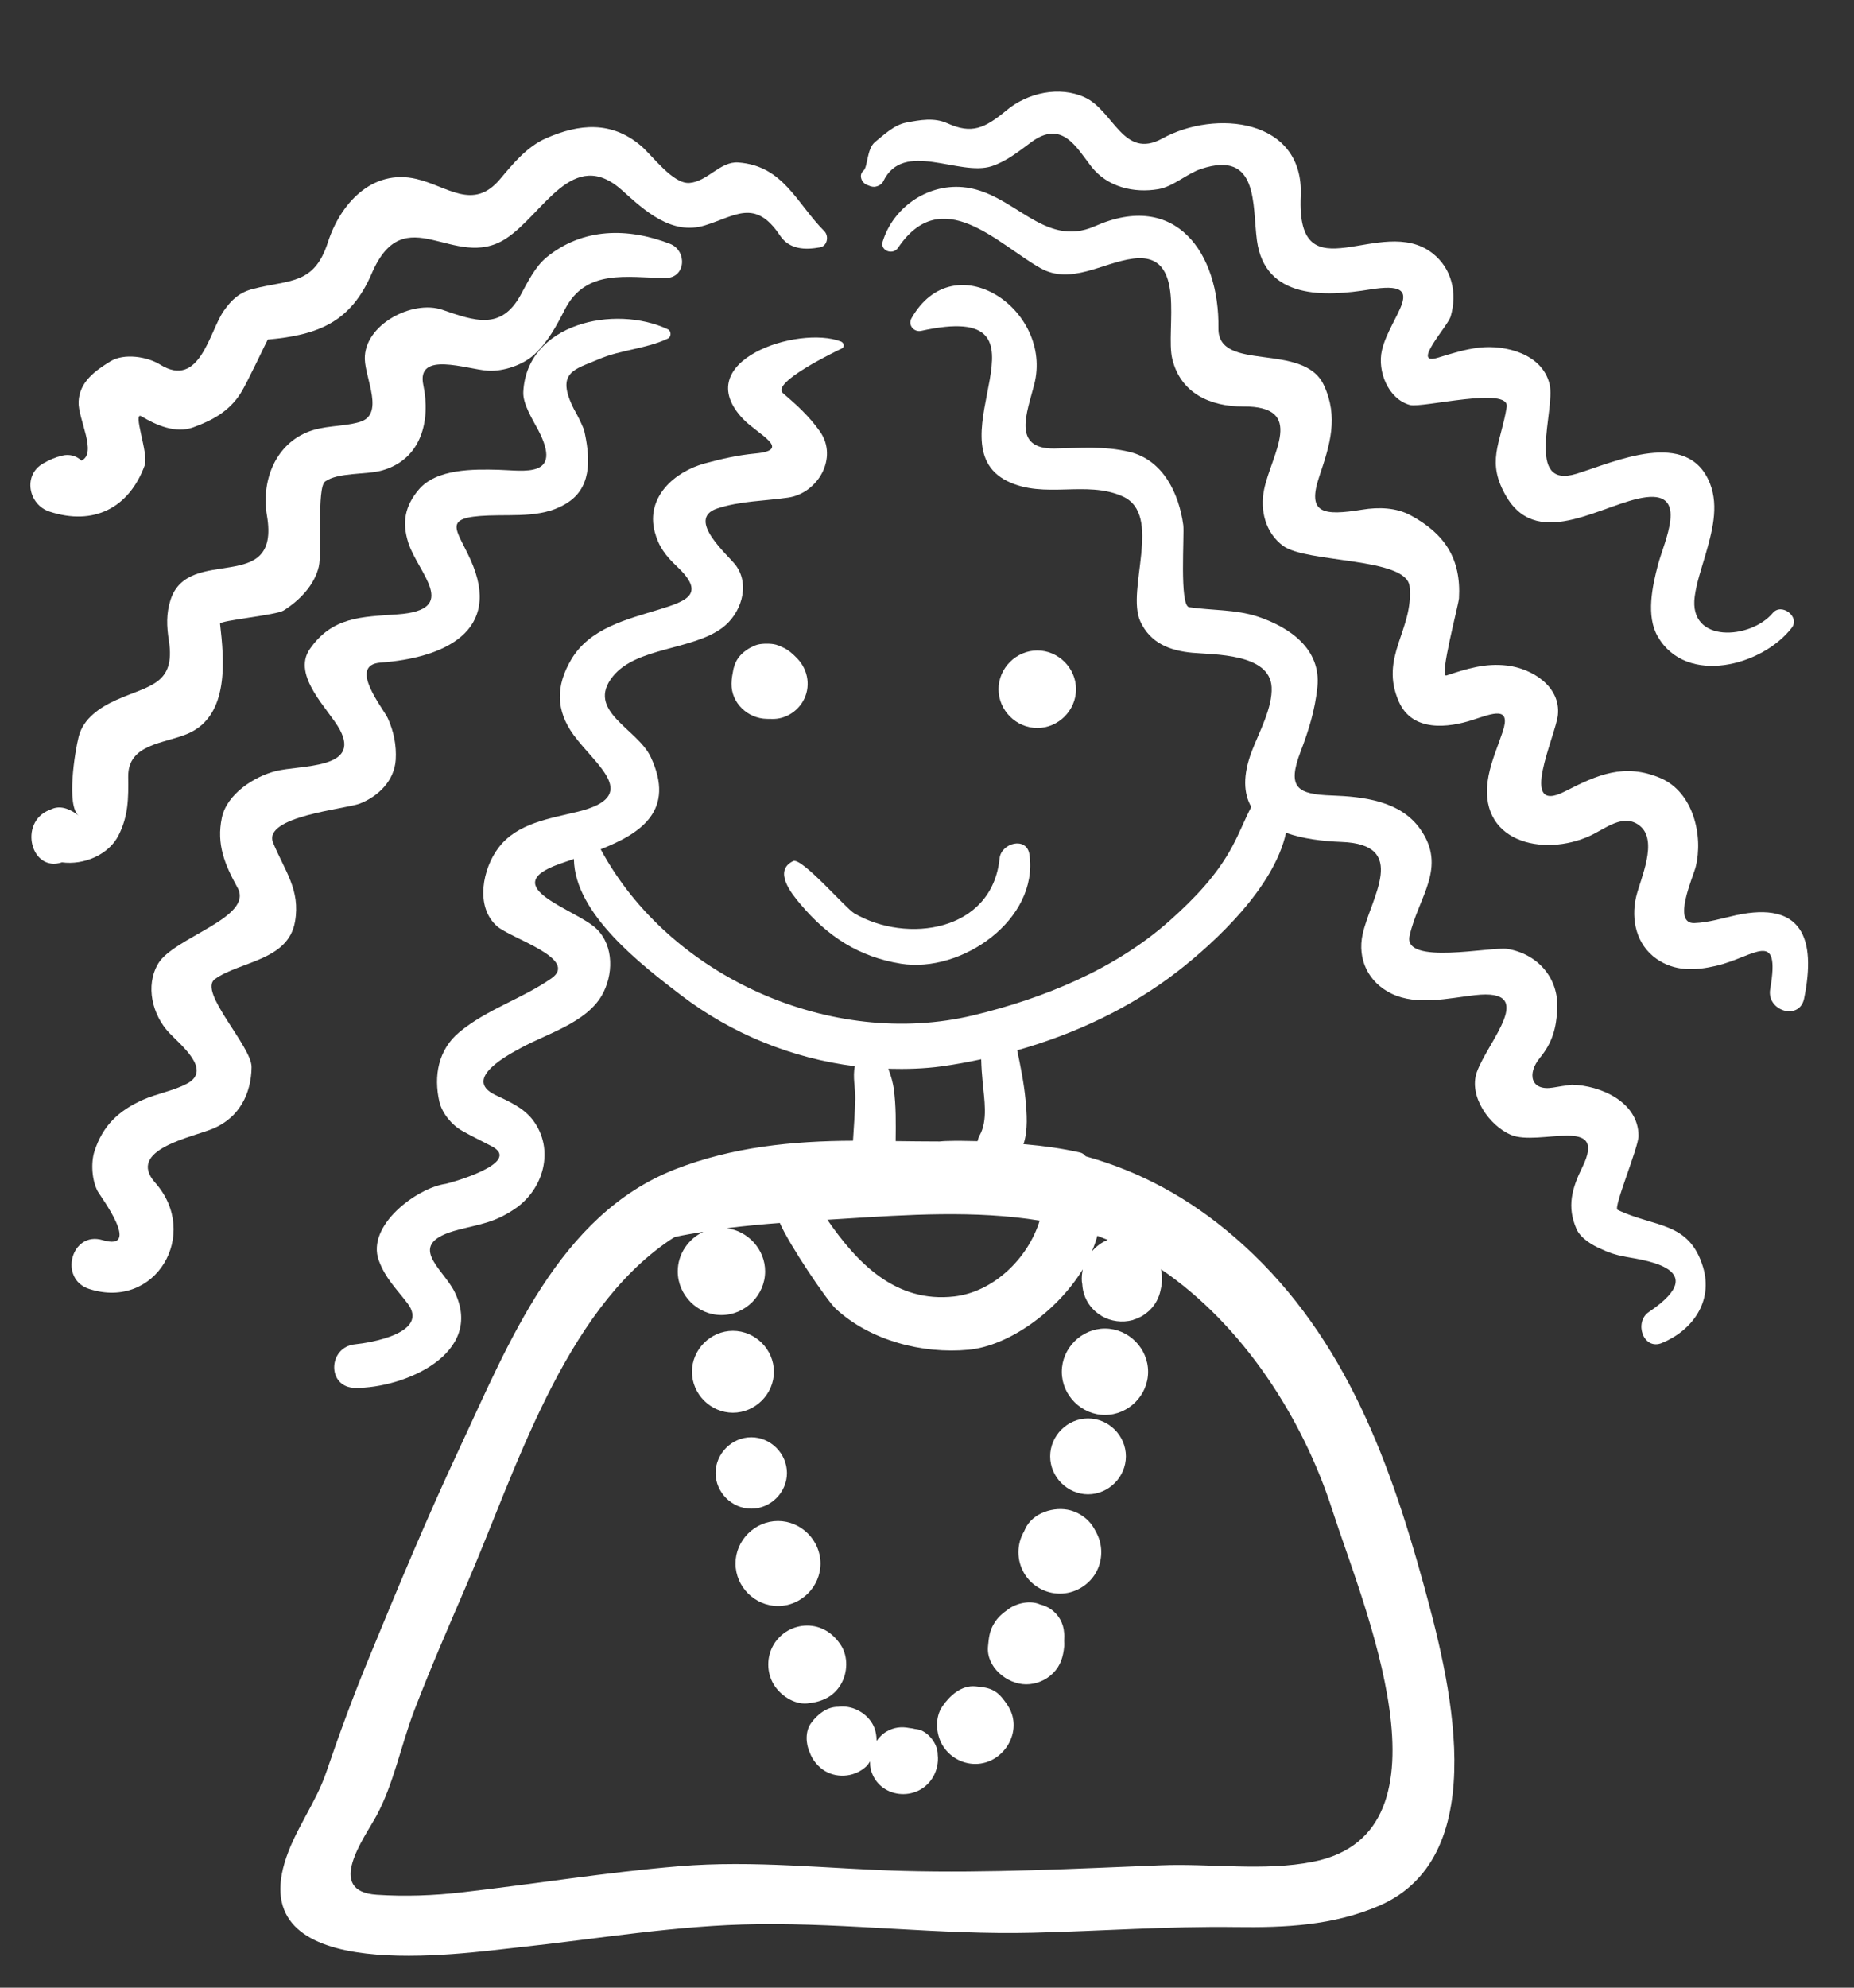 <?xml version="1.0" encoding="utf-8"?>
<!-- Generator: Adobe Illustrator 16.0.4, SVG Export Plug-In . SVG Version: 6.00 Build 0)  -->
<svg version="1.2" baseProfile="tiny" id="Layer_1" xmlns="http://www.w3.org/2000/svg" xmlns:xlink="http://www.w3.org/1999/xlink"
	 x="0px" y="0px" width="70px" height="75px" viewBox="0 0 70 75" xml:space="preserve">
<rect x="0" y="0" width="70" height="75" fill="#333333" stroke="none"/>
<path fill="#FFFFFF" d="M61.072,45.65c-0.168-0.082,0.793-2.352,0.793-2.785c0.002-1.291-1.448-1.914-2.521-1.934
	c-0.24,0.031-0.48,0.066-0.721,0.109c-0.829,0.133-0.973-0.527-0.485-1.121c0.468-0.568,0.621-1.115,0.658-1.834
	c0.063-1.192-0.743-2.089-1.876-2.279c-0.602-0.101-3.952,0.635-3.7-0.493c0.328-1.472,1.442-2.575,0.394-4.043
	c-0.752-1.055-2.146-1.211-3.327-1.254c-1.3-0.045-1.707-0.285-1.181-1.658c0.309-0.808,0.545-1.573,0.633-2.432
	c0.152-1.451-1.068-2.267-2.258-2.662c-0.832-0.273-1.729-0.227-2.584-0.353c-0.373-0.054-0.173-2.754-0.221-3.1
	c-0.162-1.177-0.748-2.448-2.027-2.759c-0.953-0.232-1.867-0.143-2.84-0.129c-1.611,0.022-1.033-1.35-0.759-2.421
	c0.722-2.809-3.008-5.349-4.635-2.495c-0.146,0.256,0.091,0.536,0.365,0.477c5.498-1.208,0.324,4.223,3.25,5.669
	c1.403,0.693,2.98-0.041,4.358,0.577c1.532,0.686,0.117,3.521,0.667,4.719c0.377,0.818,1.108,1.102,1.969,1.182
	c0.809,0.074,2.918,0.021,2.987,1.295c0.04,0.772-0.471,1.699-0.741,2.403c-0.358,0.93-0.315,1.613-0.027,2.118
	c-0.25,0.482-0.447,0.992-0.715,1.49c-0.582,1.089-1.437,1.975-2.35,2.789c-2.062,1.844-4.789,2.952-7.443,3.588
	c-5.314,1.27-11.45-1.431-14.055-6.27c1.521-0.596,2.835-1.466,1.889-3.481c-0.504-1.072-2.478-1.739-1.428-3.043
	c0.89-1.104,2.982-0.979,4.128-1.829c0.691-0.512,1.072-1.585,0.521-2.349c-0.271-0.376-1.918-1.75-0.715-2.154
	c0.861-0.287,1.795-0.282,2.686-0.413c1.115-0.162,1.901-1.5,1.194-2.499c-0.401-0.566-0.866-0.992-1.393-1.441
	c-0.462-0.395,1.978-1.571,2.226-1.688c0.121-0.061,0.067-0.221-0.035-0.261c-1.61-0.625-5.769,0.739-3.697,2.923
	c0.549,0.576,1.879,1.169,0.468,1.302c-0.662,0.062-1.278,0.202-1.919,0.376c-1.143,0.312-2.224,1.271-1.887,2.575
	c0.148,0.562,0.417,0.911,0.837,1.308c1.111,1.043,0.38,1.305-0.675,1.629c-1.221,0.374-2.623,0.706-3.321,1.9
	c-0.574,0.978-0.579,1.908,0.1,2.836c0.849,1.159,2.572,2.3,0.155,2.893c-1.059,0.261-2.286,0.428-2.991,1.357
	c-0.591,0.774-0.905,2.224-0.051,2.969c0.529,0.46,3.103,1.227,2.045,1.963c-1.112,0.776-2.417,1.153-3.476,2.03
	c-0.801,0.666-0.972,1.662-0.752,2.623c0.102,0.436,0.47,0.879,0.856,1.096c0.365,0.207,0.743,0.387,1.115,0.582
	c1.22,0.637-1.65,1.41-1.726,1.42c-1.088,0.15-3.016,1.574-2.531,2.893c0.249,0.67,0.638,1.037,1.078,1.609
	c0.872,1.135-1.445,1.502-1.969,1.553c-1.038,0.1-1.08,1.635,0,1.646c1.816,0.018,4.893-1.273,3.755-3.617
	c-0.438-0.904-1.939-1.816,0.146-2.352c0.849-0.219,1.337-0.264,2.093-0.764c1.128-0.742,1.551-2.268,0.713-3.375
	c-0.352-0.465-0.902-0.701-1.416-0.945c-1.289-0.615,0.576-1.562,0.971-1.779c0.974-0.533,2.457-0.947,3.05-1.981
	c0.431-0.751,0.471-1.855-0.201-2.509c-0.749-0.731-3.826-1.579-1.413-2.444c0.179-0.065,0.368-0.129,0.559-0.194
	c0.017,2.079,2.602,4.036,4.037,5.136c1.905,1.459,4.197,2.389,6.57,2.686c-0.09,0.389,0.026,0.863,0.016,1.24
	c-0.015,0.523-0.053,1.049-0.086,1.572c-2.29,0.01-4.553,0.234-6.713,1.076c-4.405,1.719-6.301,6.598-8.157,10.555
	c-1.204,2.568-2.296,5.193-3.377,7.816c-0.597,1.441-1.138,2.904-1.641,4.381c-0.409,1.203-1.211,2.193-1.575,3.42
	c-1.374,4.633,6.635,3.422,8.783,3.193c3.033-0.322,6.026-0.844,9.082-0.881c3.46-0.043,6.908,0.408,10.382,0.324
	c2.561-0.062,5.111-0.25,7.674-0.215c1.861,0.025,3.66-0.057,5.391-0.797c4.439-1.9,2.618-8.775,1.684-12.17
	c-1.361-4.945-3.143-9.615-7.11-13.049c-1.753-1.516-3.621-2.504-5.638-3.066c-0.051-0.068-0.125-0.125-0.225-0.146
	c-0.669-0.15-1.351-0.244-2.037-0.305c-0.029-0.002-0.059-0.002-0.086-0.006c0.176-0.527,0.125-1.168,0.076-1.686
	c-0.061-0.631-0.186-1.242-0.314-1.857c2.188-0.619,4.291-1.604,6.067-2.986c1.396-1.085,3.627-3.143,4.083-5.22
	c0.625,0.221,1.367,0.317,2.094,0.344c2.56,0.092,1.107,2.104,0.801,3.47c-0.215,0.965,0.225,1.839,1.096,2.257
	c0.955,0.459,2.143,0.168,3.143,0.054c2.414-0.273,0.479,1.748,0.07,2.906c-0.322,0.92,0.493,2.027,1.281,2.363
	c1.062,0.457,3.689-0.777,2.703,1.223c-0.396,0.799-0.59,1.496-0.219,2.334c0.153,0.348,0.6,0.615,0.928,0.752
	c0.271,0.133,0.555,0.227,0.853,0.279c0.419,0.109,3.526,0.363,0.95,2.098c-0.568,0.381-0.215,1.459,0.493,1.17
	c1.135-0.467,1.946-1.555,1.552-2.863C63.775,46.074,62.475,46.326,61.072,45.65 M50.307,56.99c1.11,3.461,4.877,12.15-0.73,13.258
	c-1.85,0.367-3.855,0.059-5.729,0.133c-3.256,0.129-6.497,0.299-9.757,0.213c-2.851-0.078-5.606-0.414-8.463-0.176
	c-2.736,0.229-5.457,0.67-8.182,0.984c-1.07,0.123-2.143,0.162-3.22,0.092c-1.966-0.127-0.471-2.141-0.018-2.971
	c0.647-1.184,0.944-2.705,1.429-3.971c0.616-1.607,1.305-3.186,1.986-4.768c1.839-4.26,3.64-10.262,7.656-12.984
	c0.067-0.045,0.135-0.084,0.205-0.127c0.358-0.08,0.716-0.135,1.074-0.195c-0.567,0.264-0.969,0.838-0.969,1.494
	c0,0.898,0.749,1.648,1.65,1.648c0.897,0,1.649-0.75,1.649-1.648c0-0.828-0.644-1.525-1.45-1.629
	c0.666-0.084,1.335-0.148,2.006-0.197c0.346,0.811,1.785,2.938,2.113,3.238c1.303,1.201,3.276,1.709,5.009,1.545
	c1.518-0.143,3.344-1.443,4.316-3.035c-0.032,0.15-0.046,0.301-0.036,0.455c0.001,0.033,0.011,0.062,0.015,0.094
	c0.017,0.346,0.147,0.689,0.416,0.965c0.002,0,0.002,0,0.004,0.002c0,0.004,0.006,0.006,0.008,0.01
	c0.087,0.088,0.185,0.16,0.289,0.223c0.006,0.004,0.012,0.01,0.017,0.014c0.177,0.104,0.37,0.166,0.569,0.193
	c0.197,0.025,0.402,0.014,0.598-0.039c0.021-0.008,0.039-0.018,0.059-0.023c0.049-0.016,0.1-0.033,0.148-0.055
	c0.031-0.014,0.059-0.029,0.088-0.043c0.02-0.012,0.045-0.021,0.065-0.033c0.016-0.01,0.03-0.021,0.046-0.031
	c0.031-0.02,0.061-0.041,0.091-0.062c0.044-0.033,0.086-0.068,0.126-0.105c0.008-0.008,0.018-0.016,0.025-0.025
	c0.218-0.211,0.352-0.473,0.408-0.752c0.027-0.107,0.047-0.217,0.054-0.33c0.01-0.154-0.005-0.307-0.038-0.461
	C46.947,50.006,49.204,53.549,50.307,56.99 M41.432,46.629c0.133,0.051,0.264,0.102,0.393,0.156
	c-0.234,0.09-0.436,0.244-0.601,0.436C41.309,47.025,41.378,46.828,41.432,46.629 M39.254,46.057
	c-0.441,1.434-1.748,2.691-3.225,2.861c-2.216,0.252-3.661-1.258-4.791-2.893c0.188-0.012,0.374-0.023,0.563-0.035
	C34.243,45.836,36.822,45.66,39.254,46.057 M37.102,40.848c0.057,0.617,0.203,1.432-0.115,1.994
	c-0.043,0.074-0.059,0.146-0.078,0.217c-0.398-0.01-0.799-0.018-1.208-0.004c-0.077,0.002-0.15,0.01-0.224,0.016
	c-0.559-0.002-1.111-0.006-1.661-0.014c0.006-0.662,0.02-1.324-0.072-1.986c-0.023-0.168-0.093-0.463-0.205-0.744
	c0.674,0.018,1.35,0,2.022-0.092c0.495-0.068,0.99-0.16,1.485-0.266C37.053,40.262,37.074,40.555,37.102,40.848"/>
<path fill="#FFFFFF" d="M8.114,36.944c0.939-0.675,2.769-0.691,3.025-2.17c0.21-1.2-0.388-1.91-0.826-2.972
	c-0.412-1,2.735-1.272,3.273-1.481c0.703-0.275,1.303-0.866,1.355-1.653c0.032-0.544-0.072-1.062-0.297-1.562
	c-0.168-0.372-1.531-2.012-0.274-2.105c2.374-0.172,4.623-1.168,3.396-3.88c-0.537-1.186-1.091-1.6,0.671-1.669
	c1.043-0.04,2.169,0.102,3.065-0.535c0.886-0.63,0.759-1.769,0.55-2.698c-0.109-0.267-0.235-0.527-0.379-0.776
	c-0.722-1.419,0.043-1.503,0.913-1.881c0.874-0.376,1.778-0.387,2.633-0.789c0.131-0.062,0.131-0.284,0-0.346
	c-2.011-0.948-5.335-0.224-5.461,2.364c-0.022,0.458,0.362,1.054,0.565,1.44c0.956,1.834-0.567,1.518-1.5,1.495
	c-0.927-0.024-2.347-0.049-3.017,0.753c-0.517,0.615-0.635,1.228-0.391,1.998c0.364,1.142,1.98,2.536-0.406,2.704
	c-1.37,0.098-2.46,0.088-3.31,1.306c-0.703,1.01,0.725,2.286,1.133,3.048c0.801,1.498-1.484,1.321-2.432,1.562
	c-0.816,0.209-1.833,0.867-2.023,1.754c-0.213,1.008,0.11,1.774,0.594,2.65c0.616,1.121-2.419,1.869-3.003,2.864
	c-0.49,0.838-0.214,1.929,0.415,2.601c0.412,0.443,1.644,1.402,0.686,1.918c-0.514,0.277-1.136,0.375-1.672,0.613
	c-0.923,0.412-1.52,0.979-1.831,1.945c-0.143,0.445-0.095,1.1,0.124,1.512c0.084,0.16,1.685,2.283,0.185,1.838
	c-1.185-0.354-1.673,1.469-0.507,1.844c2.515,0.811,4.205-2.078,2.491-4.01c-1.114-1.254,1.426-1.717,2.199-2.047
	c0.971-0.414,1.428-1.305,1.44-2.312C9.509,39.482,7.465,37.41,8.114,36.944"/>
<path fill="#FFFFFF" d="M4.479,31.513c0.367-0.726,0.373-1.391,0.361-2.196c-0.02-1.261,1.367-1.251,2.255-1.635
	c1.587-0.685,1.364-2.821,1.213-4.147c-0.014-0.122,2.124-0.325,2.397-0.497c0.591-0.371,1.165-0.948,1.332-1.659
	c0.129-0.555-0.081-2.98,0.239-3.211c0.486-0.352,1.562-0.25,2.153-0.418c1.49-0.422,1.835-1.888,1.554-3.222
	c-0.274-1.304,1.635-0.592,2.44-0.541c0.588,0.036,1.341-0.22,1.769-0.627c0.509-0.484,0.817-1.06,1.134-1.681
	c0.795-1.552,2.345-1.203,3.794-1.189c0.785,0.007,0.832-1.037,0.174-1.291c-1.601-0.618-3.287-0.602-4.649,0.502
	c-0.439,0.355-0.73,0.958-0.994,1.441c-0.734,1.332-1.733,0.966-2.954,0.546c-1.12-0.384-2.955,0.559-2.923,1.863
	c0.02,0.753,0.761,2.105-0.208,2.376c-0.664,0.188-1.349,0.115-1.996,0.393c-1.213,0.516-1.708,1.876-1.49,3.142
	c0.516,3.032-2.961,1.075-3.64,3.17c-0.169,0.526-0.149,1.004-0.063,1.547c0.258,1.66-0.767,1.684-1.987,2.233
	c-0.605,0.273-1.244,0.689-1.42,1.385c-0.144,0.567-0.471,2.604-0.001,2.979c-0.265-0.212-0.636-0.401-0.988-0.261
	c-0.039,0.016-0.079,0.03-0.117,0.048c-1.179,0.47-0.693,2.365,0.475,1.975C3.154,32.649,4.104,32.261,4.479,31.513"/>
<path fill="#FFFFFF" d="M1.869,19.304c1.663,0.545,3.005-0.133,3.596-1.749c0.157-0.431-0.484-2.065-0.12-1.844
	c0.551,0.334,1.29,0.655,1.951,0.414c0.731-0.266,1.362-0.61,1.793-1.292c0.234-0.366,1.01-2.021,1.021-2.021
	c1.905-0.171,3.134-0.653,3.924-2.492c1.251-2.902,3.112-0.058,5.06-1.312c1.426-0.921,2.528-3.506,4.396-1.825
	c0.844,0.761,1.869,1.71,3.126,1.322c1.148-0.355,1.899-1.023,2.832,0.38c0.361,0.542,0.962,0.547,1.514,0.448
	c0.278-0.05,0.342-0.431,0.16-0.611c-1.041-1.043-1.543-2.469-3.248-2.591c-0.684-0.048-1.154,0.714-1.838,0.771
	c-0.625,0.055-1.402-1.031-1.834-1.399c-1.111-0.943-2.325-0.839-3.585-0.286c-0.728,0.322-1.237,0.95-1.738,1.543
	c-1.015,1.207-1.977,0.269-3.154-0.007c-1.696-0.396-2.884,0.959-3.344,2.386c-0.52,1.616-1.43,1.404-2.825,1.761
	c-0.516,0.134-0.804,0.4-1.106,0.827c-0.547,0.778-0.902,2.963-2.406,2.029c-0.487-0.303-1.364-0.436-1.873-0.123
	C3.597,13.986,3,14.404,2.967,15.156C2.938,15.8,3.686,17.103,3.074,17.38c-0.177-0.17-0.438-0.257-0.717-0.19
	c-0.278,0.066-0.477,0.155-0.726,0.296C0.85,17.929,1.074,19.044,1.869,19.304"/>
<path fill="#FFFFFF" d="M65.556,34.531c-0.53,0.115-1.038,0.279-1.585,0.299c-0.848,0.028-0.045-1.737,0.053-2.126
	c0.291-1.173-0.092-2.819-1.332-3.346c-1.353-0.571-2.361-0.136-3.609,0.505c-1.79,0.92-0.35-2.091-0.264-2.879
	c0.117-1.088-0.988-1.762-1.912-1.871c-0.827-0.099-1.512,0.116-2.299,0.375c-0.277,0.092,0.461-2.663,0.478-2.915
	c0.084-1.485-0.534-2.431-1.823-3.127c-0.555-0.3-1.218-0.314-1.822-0.217c-1.49,0.241-2.106,0.154-1.627-1.26
	c0.406-1.203,0.728-2.229,0.172-3.432c-0.766-1.658-4.006-0.462-3.983-2.151c0.041-2.832-1.604-5.208-4.666-3.85
	c-1.948,0.863-3.078-1.317-4.998-1.476c-1.37-0.113-2.622,0.796-3.011,2.049c-0.111,0.357,0.386,0.529,0.577,0.243
	c1.653-2.456,3.755-0.154,5.369,0.76c1.154,0.655,2.353-0.206,3.508-0.354c2.072-0.27,1.211,2.678,1.478,3.784
	c0.313,1.289,1.425,1.801,2.679,1.795c2.387-0.014,1.067,1.787,0.789,3.13c-0.164,0.786,0.051,1.637,0.713,2.127
	c0.885,0.657,4.668,0.429,4.779,1.532c0.168,1.64-1.162,2.657-0.4,4.359c0.508,1.14,1.856,0.983,2.793,0.676
	c0.758-0.248,1.451-0.528,1.121,0.453c-0.186,0.557-0.416,1.072-0.531,1.652c-0.487,2.502,2.057,3.098,3.854,2.259
	c0.564-0.265,1.24-0.848,1.846-0.374c0.726,0.567,0.028,2.017-0.129,2.688c-0.201,0.869,0.01,1.803,0.762,2.335
	c0.691,0.485,1.455,0.454,2.246,0.271c1.457-0.334,2.453-1.457,2.053,0.877c-0.143,0.832,1.109,1.201,1.281,0.354
	C68.58,35.393,68.031,34,65.556,34.531"/>
<path fill="#FFFFFF" d="M32.746,6.981c0.047,0.018,0.092,0.036,0.138,0.054c0.013,0.004,0.027,0.002,0.041,0.005
	c0.005,0.002,0.009,0.003,0.015,0.005c0.01,0.004,0.018-0.001,0.027,0.001c0.022,0.002,0.042,0.005,0.065,0.003
	c0.01-0.003,0.019-0.004,0.027-0.007c0.119-0.022,0.238-0.095,0.287-0.196c0.767-1.592,2.865-0.172,4.096-0.574
	c0.562-0.185,1.03-0.565,1.498-0.911c1.154-0.848,1.694,0.188,2.258,0.917c0.613,0.79,1.623,1.015,2.539,0.859
	c0.553-0.093,1.078-0.585,1.608-0.762c2.192-0.728,1.933,1.36,2.112,2.697c0.301,2.238,2.578,2.126,4.274,1.85
	c2.334-0.378,0.74,0.995,0.444,2.302c-0.178,0.776,0.234,1.83,1.055,2.056c0.465,0.129,3.786-0.724,3.657,0.08
	c-0.226,1.383-0.808,2.063,0.012,3.417c1.222,2.012,3.695,0.176,5.25-0.015c1.61-0.198,0.681,1.669,0.448,2.554
	c-0.212,0.807-0.456,1.928-0.006,2.704c1.085,1.87,3.957,1.1,5.061-0.335c0.316-0.411-0.387-0.951-0.719-0.555
	c-0.829,0.994-3.188,1.165-2.947-0.623c0.07-0.521,0.249-1.036,0.396-1.539c0.252-0.874,0.526-1.843,0.179-2.726
	c-0.831-2.107-3.611-0.804-5.04-0.366c-1.966,0.604-0.785-2.413-1.014-3.376c-0.275-1.155-1.675-1.495-2.658-1.384
	c-0.526,0.06-1.045,0.222-1.552,0.379c-1.053,0.325,0.367-1.175,0.477-1.562c0.25-0.873,0.049-1.803-0.691-2.379
	c-1.943-1.515-5.143,1.669-4.972-2.156c0.13-2.937-3.239-3.271-5.233-2.169c-1.467,0.806-1.83-1.057-2.926-1.558
	c-0.961-0.438-2.156-0.166-2.94,0.484c-0.837,0.693-1.32,0.914-2.24,0.498c-0.505-0.228-1.032-0.127-1.554-0.028
	c-0.455,0.087-0.839,0.456-1.182,0.735c-0.312,0.258-0.27,0.939-0.432,1.077C32.404,6.605,32.533,6.909,32.746,6.981"/>
<path fill="#FFFFFF" d="M30.313,26.467c0.31-0.525,0.21-1.184-0.208-1.617c-0.164-0.171-0.343-0.337-0.563-0.428
	c-0.08-0.04-0.161-0.072-0.248-0.098c-0.11-0.028-0.227-0.037-0.344-0.035c-0.119-0.002-0.236,0.007-0.348,0.035
	c-0.098,0.028-0.19,0.07-0.278,0.119c-0.055,0.028-0.105,0.062-0.156,0.098c-0.005,0.004-0.009,0.005-0.012,0.009
	c-0.213,0.151-0.374,0.359-0.441,0.614v0.003c-0.004,0.023-0.017,0.043-0.021,0.067c-0.036,0.185-0.073,0.372-0.075,0.559
	c-0.014,0.736,0.616,1.318,1.331,1.332c0.07,0.001,0.142,0.002,0.212,0.003C29.629,27.138,30.08,26.868,30.313,26.467"/>
<path fill="#FFFFFF" d="M39.165,27.47c0.796,0,1.462-0.666,1.462-1.464c0-0.797-0.666-1.462-1.462-1.462
	c-0.798,0-1.464,0.665-1.464,1.462C37.701,26.804,38.367,27.47,39.165,27.47"/>
<path fill="#FFFFFF" d="M29.946,32.491c-0.761,0.369-0.062,1.227,0.275,1.624c1.03,1.222,2.201,1.988,3.792,2.247
	c2.287,0.37,5.21-1.658,4.854-4.122c-0.101-0.689-1.068-0.438-1.127,0.151c-0.281,2.77-3.509,3.226-5.487,2.07
	C31.929,34.273,30.265,32.333,29.946,32.491"/>
<path fill="#FFFFFF" d="M29.22,51.76c0-0.844-0.705-1.545-1.548-1.545c-0.843,0-1.546,0.701-1.546,1.545
	c0,0.842,0.703,1.545,1.546,1.545C28.515,53.305,29.22,52.602,29.22,51.76"/>
<path fill="#FFFFFF" d="M29.712,55.58c0-0.734-0.613-1.348-1.347-1.348c-0.734,0-1.347,0.613-1.347,1.348
	c0,0.732,0.613,1.346,1.347,1.346C29.1,56.926,29.712,56.312,29.712,55.58"/>
<path fill="#FFFFFF" d="M30.979,58.994c0-0.873-0.731-1.604-1.605-1.604s-1.604,0.73-1.604,1.604c0,0.877,0.73,1.605,1.604,1.605
	S30.979,59.871,30.979,58.994"/>
<path fill="#FFFFFF" d="M30.493,64.271c0.526-0.049,0.978-0.244,1.258-0.721c0.254-0.434,0.279-1.039,0-1.471l-0.011-0.014
	c-0.286-0.441-0.731-0.729-1.266-0.729c-0.519,0-1.008,0.281-1.269,0.729c-0.264,0.453-0.264,1.029,0,1.48
	c0.243,0.414,0.767,0.775,1.269,0.729C30.479,64.273,30.485,64.273,30.493,64.271"/>
<path fill="#FFFFFF" d="M34.629,65.25c-0.028-0.004-0.05-0.008-0.076-0.01c-0.072-0.02-0.15-0.031-0.226-0.039
	c-0.287-0.057-0.574-0.031-0.86,0.137c-0.152,0.088-0.27,0.213-0.37,0.352c-0.001-0.225-0.042-0.449-0.159-0.65
	c-0.258-0.438-0.784-0.707-1.291-0.637c-0.427-0.004-0.781,0.283-1.023,0.613c-0.226,0.305-0.206,0.773-0.05,1.113
	c0.107,0.289,0.322,0.547,0.577,0.697c0.507,0.297,1.168,0.209,1.583-0.203c0.048-0.049,0.076-0.109,0.115-0.162
	c0.001,0.105,0.003,0.213,0.032,0.318c0.298,1.084,1.753,1.232,2.328,0.303c0.154-0.244,0.234-0.57,0.196-0.871
	C35.415,65.801,35.027,65.307,34.629,65.25"/>
<path fill="#FFFFFF" d="M37.893,64.135c-0.096-0.127-0.204-0.244-0.348-0.328c-0.229-0.135-0.455-0.148-0.711-0.176
	c-0.535-0.053-0.979,0.354-1.254,0.756c-0.286,0.414-0.247,1.035,0,1.455c0.257,0.439,0.736,0.715,1.244,0.715
	c1.072,0,1.827-1.232,1.245-2.17C38.016,64.299,37.957,64.215,37.893,64.135"/>
<path fill="#FFFFFF" d="M40.18,61.869c0.008-0.088,0.008-0.176-0.004-0.266c-0.011-0.172-0.059-0.344-0.156-0.512
	c-0.182-0.311-0.465-0.488-0.781-0.559h0.014c-0.359-0.15-0.854-0.049-1.165,0.174c-0.239,0.17-0.415,0.311-0.565,0.568
	c-0.166,0.277-0.188,0.525-0.219,0.842c-0.078,0.781,0.715,1.438,1.439,1.438c0.378,0,0.748-0.152,1.017-0.422
	c0.289-0.289,0.382-0.621,0.421-1.016c0.006-0.072,0.002-0.141-0.004-0.209c0.004,0.014,0.006,0.027,0.006,0.041
	C40.18,61.922,40.177,61.895,40.18,61.869"/>
<path fill="#FFFFFF" d="M41.089,57.381c-0.19-0.188-0.412-0.318-0.669-0.391c-0.605-0.166-1.434,0.088-1.711,0.697
	c-0.016,0.031-0.029,0.062-0.043,0.094c-0.141,0.244-0.214,0.506-0.214,0.789c0,0.281,0.073,0.545,0.214,0.789
	c0.277,0.475,0.799,0.773,1.35,0.773s1.071-0.299,1.351-0.773c0.141-0.244,0.211-0.508,0.213-0.789
	c-0.002-0.279-0.07-0.541-0.21-0.785C41.296,57.639,41.209,57.5,41.089,57.381"/>
<path fill="#FFFFFF" d="M41.081,53.521c-0.778,0-1.431,0.65-1.431,1.43s0.652,1.432,1.431,1.432c0.779,0,1.429-0.652,1.429-1.432
	S41.86,53.521,41.081,53.521"/>
<path fill="#FFFFFF" d="M41.719,50.129c-0.888,0-1.63,0.742-1.63,1.631s0.742,1.629,1.63,1.629c0.889,0,1.629-0.74,1.629-1.629
	S42.607,50.129,41.719,50.129"/>
</svg>
